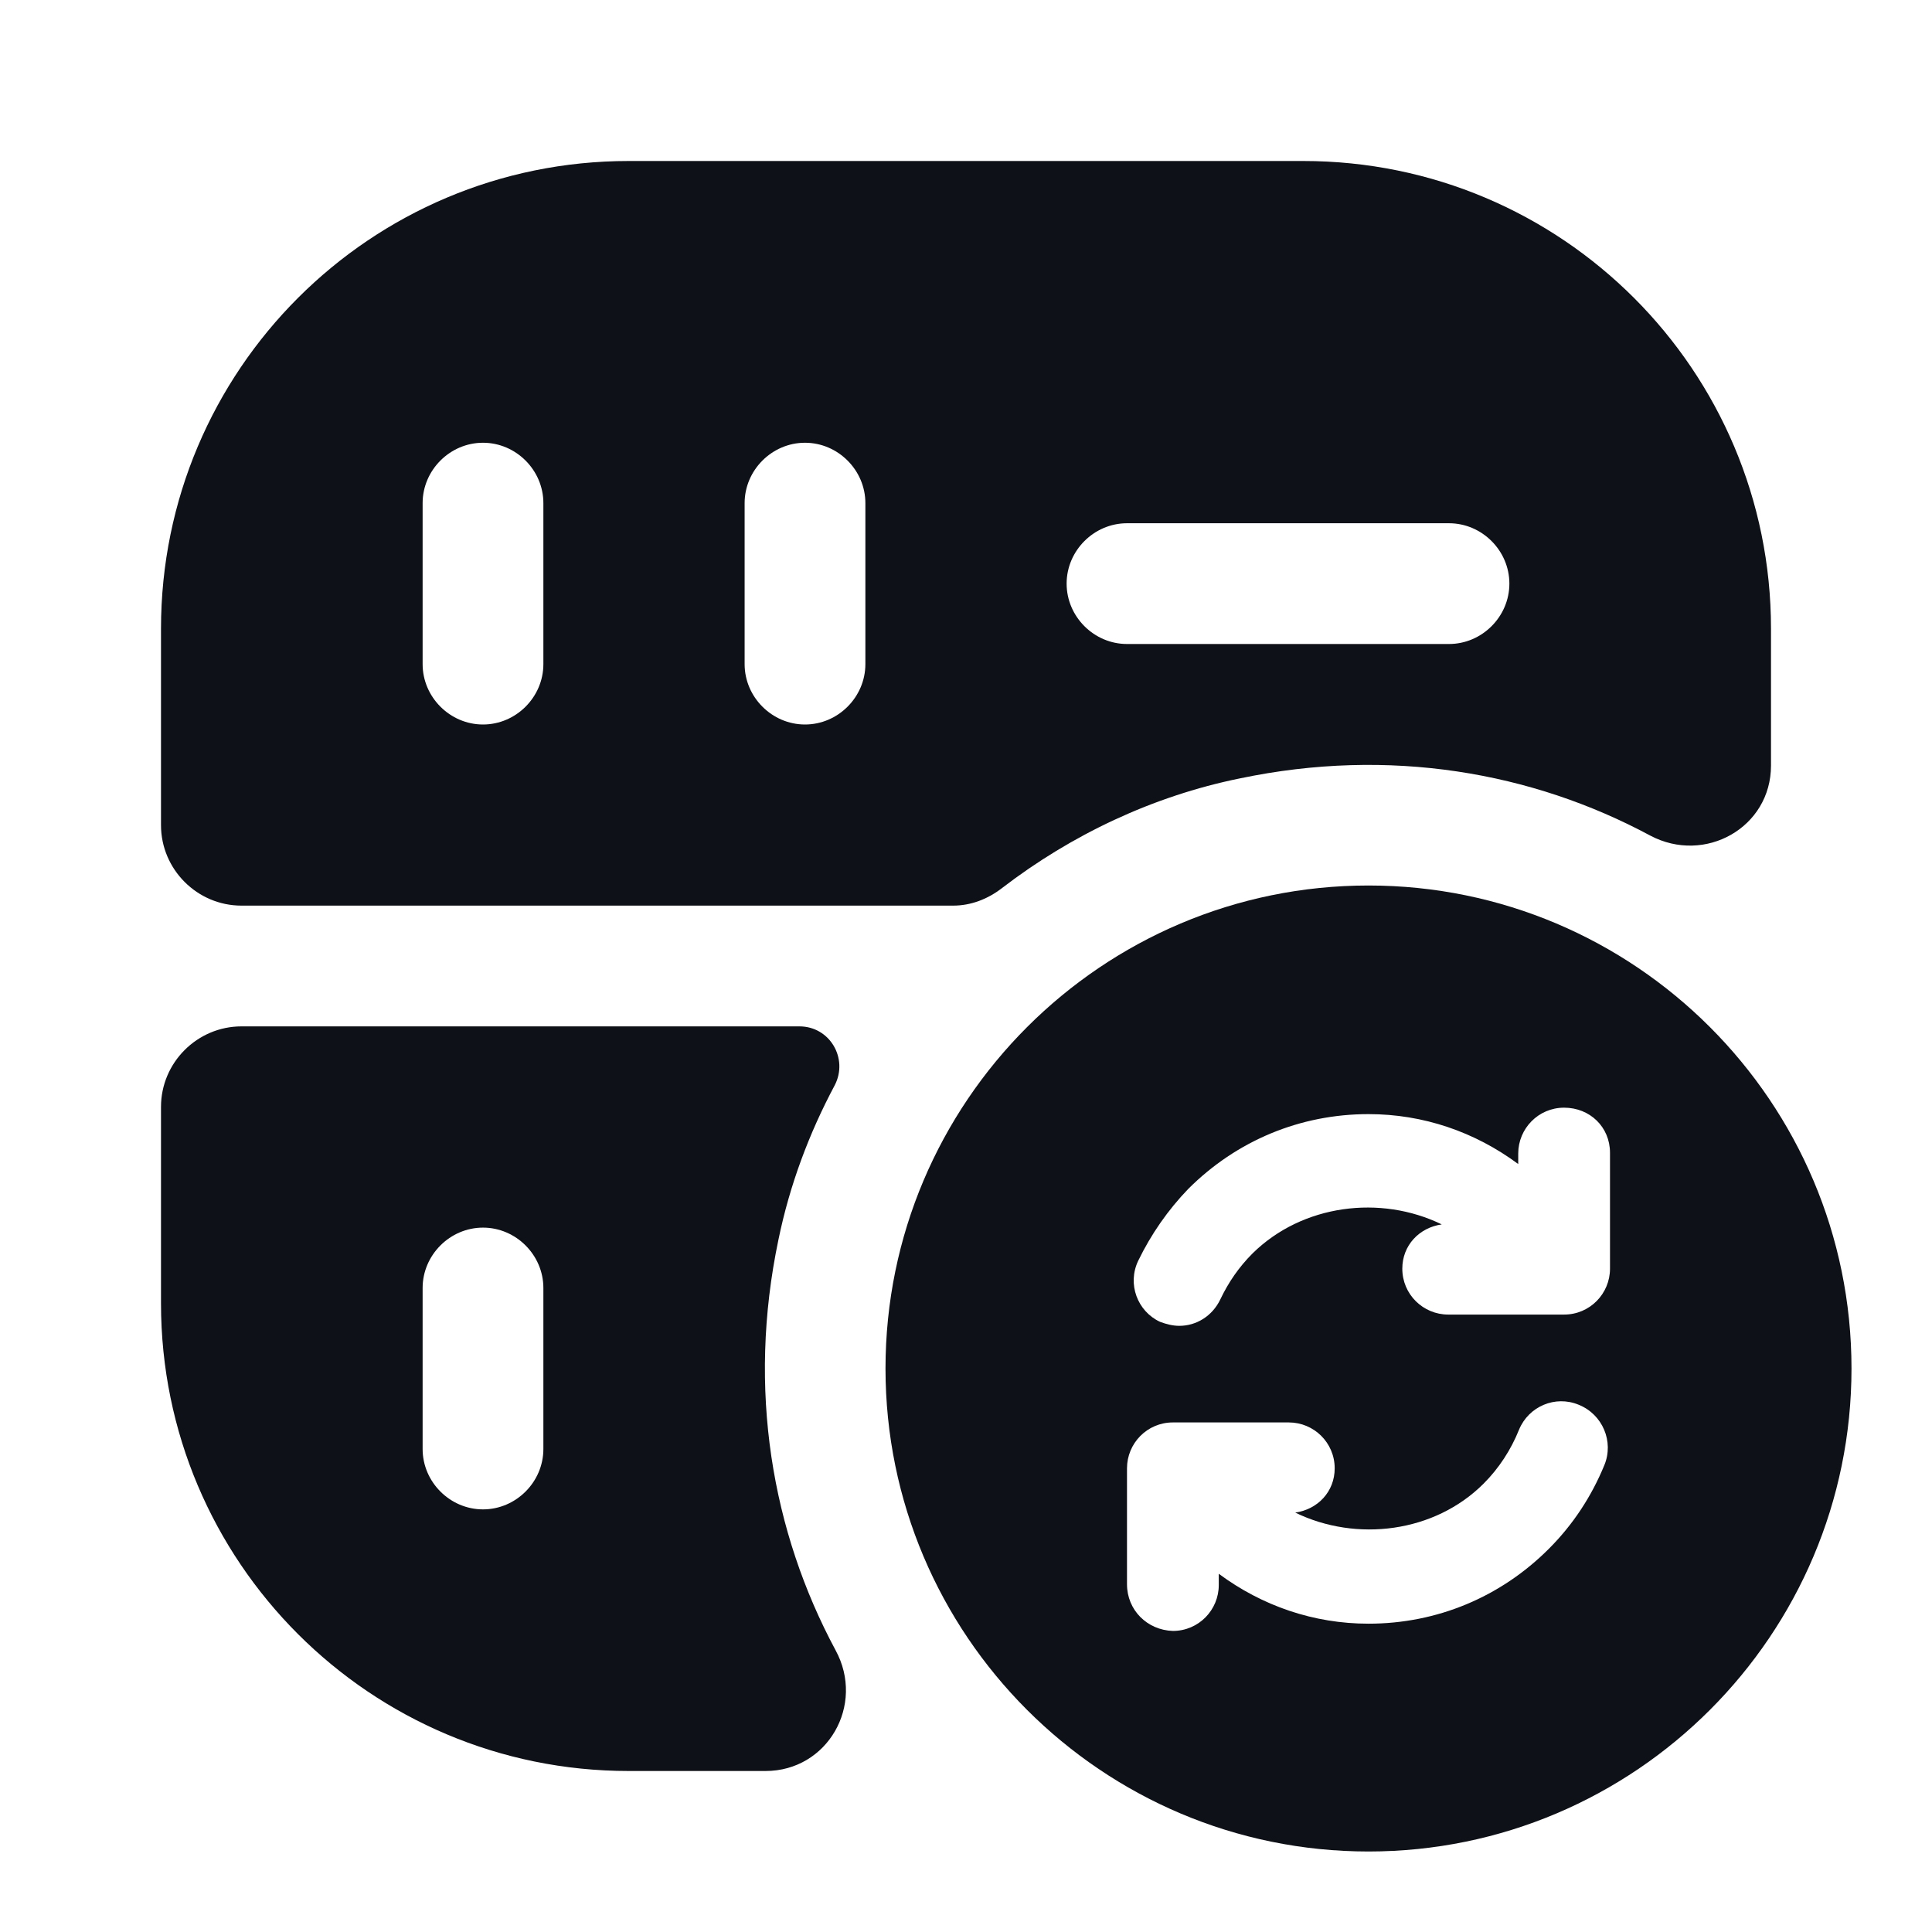 <svg width="24" height="24" viewBox="0 0 24 24" fill="none" xmlns="http://www.w3.org/2000/svg">
<path d="M9.93 12.75H3C2.45 12.75 2 13.2 2 13.75V16.19C2 19.4 4.6 22 7.81 22H9.51C10.28 22 10.75 21.18 10.38 20.5C9.59 19.03 9.28 17.26 9.67 15.4C9.81 14.72 10.05 14.08 10.37 13.48C10.54 13.15 10.31 12.75 9.93 12.75ZM6.75 18C6.75 18.41 6.41 18.75 6 18.75C5.59 18.75 5.25 18.41 5.25 18V16C5.25 15.59 5.59 15.25 6 15.25C6.41 15.25 6.75 15.59 6.75 16V18Z" fill="#0E1117"/>
<path d="M16.19 2H7.81C4.6 2 2 4.6 2 7.81V10.25C2 10.8 2.45 11.25 3 11.25H11.84C12.06 11.25 12.27 11.17 12.45 11.03C13.31 10.37 14.32 9.89 15.4 9.67C17.26 9.28 19.03 9.59 20.5 10.38C21.18 10.74 22 10.28 22 9.51V7.81C22 4.6 19.4 2 16.19 2ZM6.75 8.25C6.75 8.66 6.41 9 6 9C5.59 9 5.25 8.66 5.25 8.25V6.25C5.25 5.84 5.59 5.5 6 5.5C6.41 5.5 6.75 5.84 6.75 6.25V8.25ZM10.75 8.25C10.75 8.66 10.41 9 10 9C9.59 9 9.25 8.66 9.25 8.25V6.25C9.25 5.84 9.59 5.5 10 5.5C10.41 5.5 10.75 5.84 10.75 6.25V8.25ZM18 8H14C13.59 8 13.25 7.66 13.25 7.25C13.25 6.84 13.59 6.5 14 6.5H18C18.41 6.5 18.75 6.84 18.75 7.25C18.75 7.66 18.41 8 18 8Z" fill="#0E1117"/>
<path d="M17 11C13.69 11 11 13.69 11 17C11 20.31 13.69 23 17 23C20.31 23 23 20.31 23 17C23 13.69 20.31 11 17 11ZM19.93 18.2C19.77 18.59 19.54 18.94 19.24 19.24C18.64 19.84 17.85 20.17 17 20.17C16.32 20.17 15.68 19.95 15.14 19.55V19.69C15.14 20 14.89 20.26 14.57 20.26C14.25 20.25 14 20 14 19.68V18.24C14 17.93 14.25 17.67 14.57 17.67H16.01C16.32 17.67 16.58 17.92 16.58 18.24C16.58 18.53 16.37 18.75 16.09 18.79C16.85 19.16 17.82 19.04 18.43 18.43C18.62 18.24 18.77 18.01 18.87 17.76C18.99 17.47 19.32 17.33 19.61 17.45C19.91 17.57 20.05 17.91 19.93 18.2ZM20 15.76C20 16.07 19.75 16.33 19.43 16.33H17.99C17.68 16.33 17.42 16.08 17.42 15.76C17.42 15.47 17.63 15.25 17.91 15.21C17.15 14.84 16.18 14.96 15.56 15.57C15.39 15.74 15.26 15.93 15.16 16.14C15.06 16.35 14.86 16.47 14.65 16.47C14.57 16.47 14.49 16.45 14.41 16.42C14.13 16.29 14 15.95 14.14 15.66C14.3 15.33 14.51 15.03 14.76 14.77C15.36 14.17 16.15 13.84 17 13.84C17.68 13.84 18.32 14.06 18.86 14.46V14.33C18.86 14.02 19.11 13.76 19.43 13.76C19.75 13.76 20 14 20 14.32V15.76Z" fill="#0E1117"/>
</svg>
